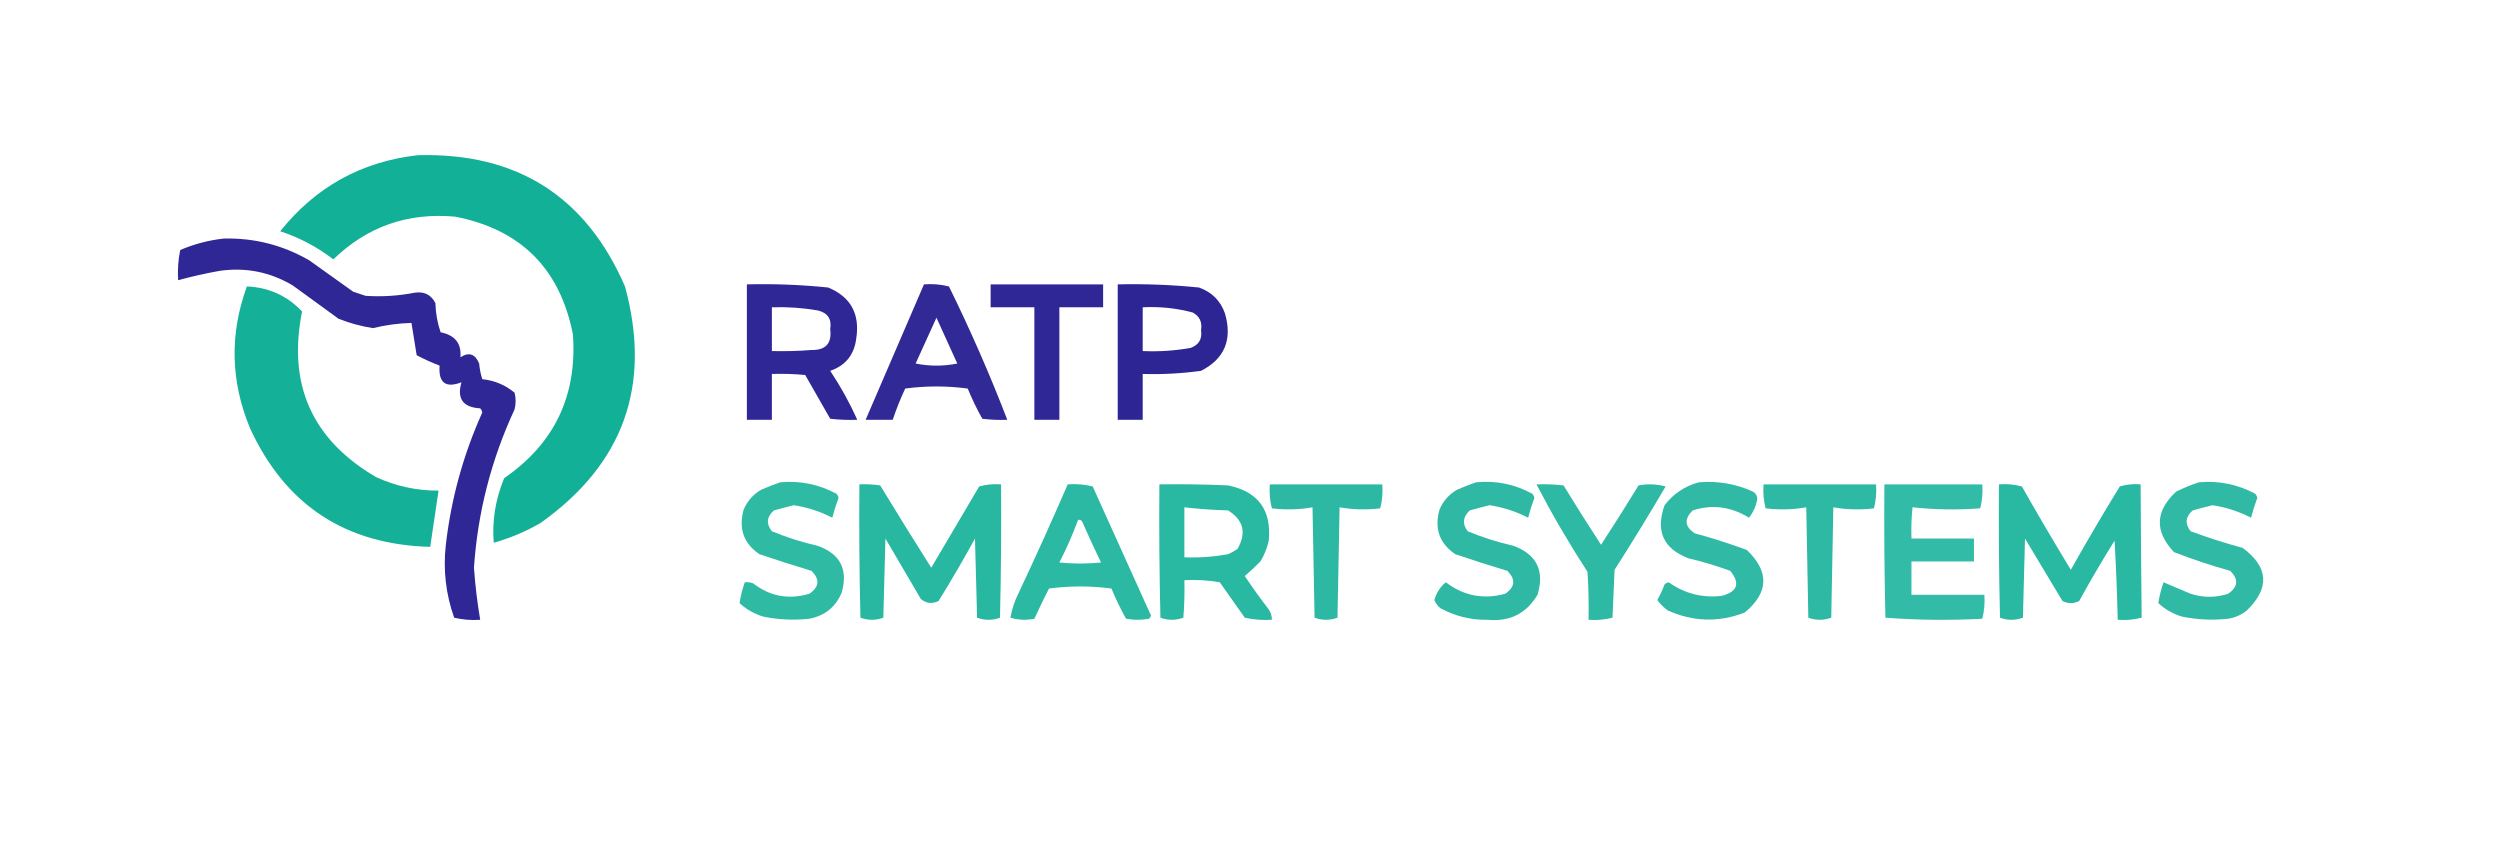<?xml version="1.0" encoding="UTF-8"?>
<!DOCTYPE svg PUBLIC "-//W3C//DTD SVG 1.1//EN" "http://www.w3.org/Graphics/SVG/1.1/DTD/svg11.dtd">
<svg xmlns="http://www.w3.org/2000/svg" version="1.1" width="1200px" height="411px" style="shape-rendering:geometricPrecision; text-rendering:geometricPrecision; image-rendering:optimizeQuality; fill-rule:evenodd; clip-rule:evenodd" xmlns:xlink="http://www.w3.org/1999/xlink">
<g><path style="opacity:0.923" fill="#00aa90" d="M 200.5,74.5 C 248.045,73.171 281.212,94.171 300,137.5C 312.895,184.856 299.395,222.689 259.5,251C 252.434,255.114 244.934,258.281 237,260.5C 236.121,250.093 237.788,239.76 242,229.5C 266.111,212.941 277.111,189.941 275,160.5C 268.802,128.969 249.969,110.136 218.5,104C 195.753,101.914 176.253,108.747 160,124.5C 152.282,118.557 143.782,114.057 134.5,111C 151.51,89.726 173.51,77.559 200.5,74.5 Z"/></g>
<g><path style="opacity:0.844" fill="#0a0082" d="M 107.5,114.5 C 122.162,114.165 135.829,117.665 148.5,125C 155.5,130 162.5,135 169.5,140C 171.5,140.667 173.5,141.333 175.5,142C 183.388,142.523 191.221,142.023 199,140.5C 203.592,139.796 206.925,141.463 209,145.5C 209.114,150.324 209.947,154.99 211.5,159.5C 218.41,160.877 221.577,164.877 221,171.5C 225.065,168.854 228.065,169.854 230,174.5C 230.226,177.095 230.726,179.595 231.5,182C 237.376,182.621 242.542,184.788 247,188.5C 247.667,191.167 247.667,193.833 247,196.5C 235.8,220.633 229.3,245.967 227.5,272.5C 228.092,280.899 229.092,289.232 230.5,297.5C 226.233,297.797 222.066,297.464 218,296.5C 213.98,285.163 212.647,273.496 214,261.5C 216.551,239.401 222.385,218.234 231.5,198C 231.355,197.228 231.022,196.561 230.5,196C 222.213,195.555 219.213,191.388 221.5,183.5C 213.895,186.405 210.395,183.738 211,175.5C 207.284,174.077 203.617,172.411 200,170.5C 199.132,165.292 198.299,160.126 197.5,155C 191.289,155.173 185.123,156.006 179,157.5C 173.34,156.614 167.84,155.114 162.5,153C 155.167,147.667 147.833,142.333 140.5,137C 129.661,130.566 117.995,128.232 105.5,130C 98.742,131.2 92.075,132.7 85.5,134.5C 85.198,129.57 85.531,124.737 86.5,120C 93.335,117.093 100.336,115.26 107.5,114.5 Z"/></g>
<g><path style="opacity:0.844" fill="#0a0082" d="M 358.5,136.5 C 371.538,136.173 384.538,136.673 397.5,138C 408.33,142.48 412.83,150.647 411,162.5C 410.028,170.292 405.862,175.458 398.5,178C 403.511,185.529 407.845,193.362 411.5,201.5C 407.154,201.666 402.821,201.499 398.5,201C 394.5,194 390.5,187 386.5,180C 381.177,179.501 375.844,179.334 370.5,179.5C 370.5,186.833 370.5,194.167 370.5,201.5C 366.5,201.5 362.5,201.5 358.5,201.5C 358.5,179.833 358.5,158.167 358.5,136.5 Z M 370.5,147.5 C 377.888,147.253 385.221,147.753 392.5,149C 397.32,150.148 399.32,153.148 398.5,158C 399.379,164.789 396.379,168.122 389.5,168C 383.175,168.5 376.842,168.666 370.5,168.5C 370.5,161.5 370.5,154.5 370.5,147.5 Z"/></g>
<g><path style="opacity:0.839" fill="#0a0082" d="M 443.5,136.5 C 447.555,136.176 451.555,136.509 455.5,137.5C 465.818,158.474 475.152,179.807 483.5,201.5C 479.486,201.666 475.486,201.499 471.5,201C 468.881,196.314 466.548,191.48 464.5,186.5C 454.5,185.167 444.5,185.167 434.5,186.5C 432.204,191.419 430.204,196.419 428.5,201.5C 424.167,201.5 419.833,201.5 415.5,201.5C 424.825,179.868 434.158,158.201 443.5,136.5 Z M 449.5,152.5 C 452.784,159.743 456.117,167.076 459.5,174.5C 452.833,175.833 446.167,175.833 439.5,174.5C 442.848,167.141 446.181,159.807 449.5,152.5 Z"/></g>
<g><path style="opacity:0.844" fill="#0a0082" d="M 475.5,136.5 C 493.5,136.5 511.5,136.5 529.5,136.5C 529.5,140.167 529.5,143.833 529.5,147.5C 522.5,147.5 515.5,147.5 508.5,147.5C 508.5,165.5 508.5,183.5 508.5,201.5C 504.5,201.5 500.5,201.5 496.5,201.5C 496.5,183.5 496.5,165.5 496.5,147.5C 489.5,147.5 482.5,147.5 475.5,147.5C 475.5,143.833 475.5,140.167 475.5,136.5 Z"/></g>
<g><path style="opacity:0.854" fill="#0a0082" d="M 536.5,136.5 C 549.535,136.201 562.535,136.701 575.5,138C 581.693,140.193 585.859,144.359 588,150.5C 591.629,163.049 587.796,172.216 576.5,178C 567.212,179.276 557.879,179.776 548.5,179.5C 548.5,186.833 548.5,194.167 548.5,201.5C 544.5,201.5 540.5,201.5 536.5,201.5C 536.5,179.833 536.5,158.167 536.5,136.5 Z M 548.5,147.5 C 556.646,147.076 564.646,147.909 572.5,150C 575.817,151.804 577.15,154.637 576.5,158.5C 577.146,162.688 575.48,165.522 571.5,167C 563.905,168.356 556.238,168.856 548.5,168.5C 548.5,161.5 548.5,154.5 548.5,147.5 Z"/></g>
<g><path style="opacity:0.918" fill="#00aa90" d="M 118.5,137.5 C 128.958,137.93 137.792,141.93 145,149.5C 137.952,184.562 149.786,211.062 180.5,229C 190.02,233.38 200.02,235.547 210.5,235.5C 209.167,244.5 207.833,253.5 206.5,262.5C 165.76,261.391 136.926,242.391 120,205.5C 110.664,182.992 110.164,160.326 118.5,137.5 Z"/></g>
<g><path style="opacity:0.815" fill="#00aa90" d="M 374.5,231.5 C 384.056,230.639 393.056,232.473 401.5,237C 402.022,237.561 402.355,238.228 402.5,239C 401.338,242.147 400.338,245.314 399.5,248.5C 393.701,245.506 387.535,243.506 381,242.5C 377.853,243.278 374.687,244.111 371.5,245C 367.99,248.048 367.657,251.381 370.5,255C 377.627,257.949 384.96,260.282 392.5,262C 403.342,265.85 407.176,273.35 404,284.5C 401.093,291.382 395.926,295.548 388.5,297C 381.111,297.801 373.777,297.467 366.5,296C 362.131,294.733 358.297,292.567 355,289.5C 355.492,286.15 356.325,282.817 357.5,279.5C 358.873,279.343 360.207,279.51 361.5,280C 369.615,286.277 378.615,287.944 388.5,285C 393.285,281.74 393.619,278.073 389.5,274C 381.119,271.488 372.786,268.821 364.5,266C 356.886,260.792 354.386,253.626 357,244.5C 358.779,240.388 361.612,237.222 365.5,235C 368.571,233.704 371.571,232.538 374.5,231.5 Z"/></g>
<g><path style="opacity:0.814" fill="#00aa90" d="M 708.5,231.5 C 718.085,230.584 727.085,232.417 735.5,237C 736.022,237.561 736.355,238.228 736.5,239C 735.338,242.147 734.338,245.314 733.5,248.5C 727.701,245.506 721.535,243.506 715,242.5C 711.853,243.278 708.687,244.111 705.5,245C 702.133,248.133 701.799,251.466 704.5,255C 711.627,257.949 718.96,260.282 726.5,262C 737.652,266.138 741.485,273.971 738,285.5C 732.651,294.508 724.651,298.508 714,297.5C 706.022,297.631 698.522,295.797 691.5,292C 690.101,290.938 689.101,289.605 688.5,288C 689.49,284.496 691.323,281.662 694,279.5C 702.58,286.019 712.08,287.852 722.5,285C 727.285,281.74 727.619,278.073 723.5,274C 715.119,271.488 706.786,268.821 698.5,266C 690.886,260.792 688.386,253.626 691,244.5C 692.779,240.388 695.612,237.222 699.5,235C 702.571,233.704 705.571,232.538 708.5,231.5 Z"/></g>
<g><path style="opacity:0.812" fill="#00aa90" d="M 815.5,231.5 C 824.571,230.748 833.238,232.248 841.5,236C 842.804,236.804 843.471,237.971 843.5,239.5C 842.937,242.862 841.603,245.862 839.5,248.5C 830.851,243.163 821.851,241.996 812.5,245C 808.296,249.155 808.629,252.822 813.5,256C 821.946,258.29 830.279,260.957 838.5,264C 849.365,274.403 849.031,284.403 837.5,294C 825.071,298.839 812.738,298.506 800.5,293C 798.534,291.54 796.868,289.873 795.5,288C 796.853,285.62 798.019,283.12 799,280.5C 799.561,279.978 800.228,279.645 801,279.5C 808.64,284.934 817.14,287.1 826.5,286C 834.052,283.988 835.385,279.988 830.5,274C 823.959,271.598 817.292,269.598 810.5,268C 798.398,263.395 794.565,254.895 799,242.5C 803.28,236.947 808.78,233.281 815.5,231.5 Z"/></g>
<g><path style="opacity:0.811" fill="#00aa90" d="M 1055.5,231.5 C 1065.06,230.639 1074.06,232.473 1082.5,237C 1083.02,237.561 1083.36,238.228 1083.5,239C 1082.34,242.147 1081.34,245.314 1080.5,248.5C 1074.7,245.506 1068.53,243.506 1062,242.5C 1058.85,243.278 1055.69,244.111 1052.5,245C 1048.99,248.048 1048.66,251.381 1051.5,255C 1059.7,258.041 1068.03,260.708 1076.5,263C 1088.92,272.204 1089.59,282.204 1078.5,293C 1075.87,295.146 1072.87,296.479 1069.5,297C 1062.11,297.801 1054.78,297.467 1047.5,296C 1043.13,294.733 1039.3,292.567 1036,289.5C 1036.49,286.15 1037.33,282.817 1038.5,279.5C 1042.77,281.297 1047.1,283.13 1051.5,285C 1057.51,286.942 1063.51,286.942 1069.5,285C 1074.29,281.74 1074.62,278.073 1070.5,274C 1061.34,271.461 1052.34,268.461 1043.5,265C 1034.13,255.063 1034.47,245.396 1044.5,236C 1048.16,234.178 1051.82,232.678 1055.5,231.5 Z"/></g>
<g><path style="opacity:0.84" fill="#00aa90" d="M 412.5,232.5 C 415.85,232.335 419.183,232.502 422.5,233C 430.541,246.251 438.708,259.417 447,272.5C 454.667,259.5 462.333,246.5 470,233.5C 473.394,232.544 476.894,232.211 480.5,232.5C 480.667,253.836 480.5,275.169 480,296.5C 476.333,297.833 472.667,297.833 469,296.5C 468.667,283.833 468.333,271.167 468,258.5C 462.419,268.664 456.586,278.664 450.5,288.5C 447.388,289.983 444.555,289.65 442,287.5C 436.333,277.833 430.667,268.167 425,258.5C 424.667,271.167 424.333,283.833 424,296.5C 420.333,297.833 416.667,297.833 413,296.5C 412.5,275.169 412.333,253.836 412.5,232.5 Z"/></g>
<g><path style="opacity:0.827" fill="#00aa90" d="M 512.5,232.5 C 516.555,232.176 520.555,232.509 524.5,233.5C 533.833,254.167 543.167,274.833 552.5,295.5C 552.291,296.086 551.957,296.586 551.5,297C 547.833,297.667 544.167,297.667 540.5,297C 537.881,292.314 535.548,287.48 533.5,282.5C 523.5,281.167 513.5,281.167 503.5,282.5C 501.067,287.308 498.734,292.141 496.5,297C 492.577,297.793 488.744,297.626 485,296.5C 485.7,292.401 487.033,288.401 489,284.5C 497.103,267.294 504.936,249.961 512.5,232.5 Z M 517.5,249.5 C 518.376,249.369 519.043,249.702 519.5,250.5C 522.371,257.075 525.371,263.575 528.5,270C 521.833,270.667 515.167,270.667 508.5,270C 511.916,263.336 514.916,256.503 517.5,249.5 Z"/></g>
<g><path style="opacity:0.838" fill="#00aa90" d="M 556.5,232.5 C 567.505,232.333 578.505,232.5 589.5,233C 603.909,235.977 610.409,244.81 609,259.5C 608.226,263.049 606.893,266.382 605,269.5C 602.554,271.959 600.054,274.292 597.5,276.5C 601.14,281.973 604.973,287.306 609,292.5C 610.009,294.025 610.509,295.692 610.5,297.5C 606.098,297.772 601.765,297.439 597.5,296.5C 593.5,290.833 589.5,285.167 585.5,279.5C 579.872,278.505 574.206,278.171 568.5,278.5C 568.666,284.509 568.499,290.509 568,296.5C 564.333,297.833 560.667,297.833 557,296.5C 556.5,275.169 556.333,253.836 556.5,232.5 Z M 568.5,243.5 C 575.421,244.297 582.421,244.797 589.5,245C 596.912,249.65 598.412,255.817 594,263.5C 592.581,264.46 591.081,265.293 589.5,266C 582.563,267.288 575.563,267.788 568.5,267.5C 568.5,259.5 568.5,251.5 568.5,243.5 Z"/></g>
<g><path style="opacity:0.825" fill="#00aa90" d="M 609.5,232.5 C 627.5,232.5 645.5,232.5 663.5,232.5C 663.793,236.437 663.46,240.27 662.5,244C 655.918,244.81 649.418,244.643 643,243.5C 642.667,261.167 642.333,278.833 642,296.5C 638.333,297.833 634.667,297.833 631,296.5C 630.667,278.833 630.333,261.167 630,243.5C 623.582,244.643 617.082,244.81 610.5,244C 609.54,240.27 609.207,236.437 609.5,232.5 Z"/></g>
<g><path style="opacity:0.822" fill="#00aa90" d="M 737.5,232.5 C 741.846,232.334 746.179,232.501 750.5,233C 756.389,242.621 762.389,252.121 768.5,261.5C 774.611,252.121 780.611,242.621 786.5,233C 790.871,232.172 795.205,232.339 799.5,233.5C 791.584,247 783.418,260.334 775,273.5C 774.667,281.167 774.333,288.833 774,296.5C 770.27,297.46 766.437,297.793 762.5,297.5C 762.666,289.826 762.5,282.159 762,274.5C 753.136,260.827 744.969,246.827 737.5,232.5 Z"/></g>
<g><path style="opacity:0.823" fill="#00aa90" d="M 846.5,232.5 C 864.5,232.5 882.5,232.5 900.5,232.5C 900.793,236.437 900.46,240.27 899.5,244C 892.918,244.81 886.418,244.643 880,243.5C 879.667,261.167 879.333,278.833 879,296.5C 875.333,297.833 871.667,297.833 868,296.5C 867.667,278.833 867.333,261.167 867,243.5C 860.582,244.643 854.082,244.81 847.5,244C 846.54,240.27 846.207,236.437 846.5,232.5 Z"/></g>
<g><path style="opacity:0.803" fill="#00aa90" d="M 904.5,232.5 C 920.167,232.5 935.833,232.5 951.5,232.5C 951.793,236.437 951.46,240.27 950.5,244C 939.59,244.82 928.757,244.653 918,243.5C 917.501,248.489 917.334,253.489 917.5,258.5C 927.5,258.5 937.5,258.5 947.5,258.5C 947.5,262.167 947.5,265.833 947.5,269.5C 937.5,269.5 927.5,269.5 917.5,269.5C 917.5,274.833 917.5,280.167 917.5,285.5C 929.167,285.5 940.833,285.5 952.5,285.5C 952.793,289.437 952.46,293.27 951.5,297C 935.926,297.824 920.426,297.657 905,296.5C 904.5,275.169 904.333,253.836 904.5,232.5 Z"/></g>
<g><path style="opacity:0.838" fill="#00aa90" d="M 959.5,232.5 C 963.226,232.177 966.893,232.511 970.5,233.5C 978.134,246.963 985.967,260.297 994,273.5C 1001.58,260.002 1009.41,246.669 1017.5,233.5C 1020.77,232.513 1024.1,232.18 1027.5,232.5C 1027.59,253.843 1027.76,275.177 1028,296.5C 1024.27,297.46 1020.44,297.793 1016.5,297.5C 1016.21,284.828 1015.71,272.161 1015,259.5C 1009.08,269.002 1003.41,278.669 998,288.5C 995.333,289.833 992.667,289.833 990,288.5C 984,278.5 978,268.5 972,258.5C 971.667,271.167 971.333,283.833 971,296.5C 967.333,297.833 963.667,297.833 960,296.5C 959.5,275.169 959.333,253.836 959.5,232.5 Z"/></g>
</svg>
